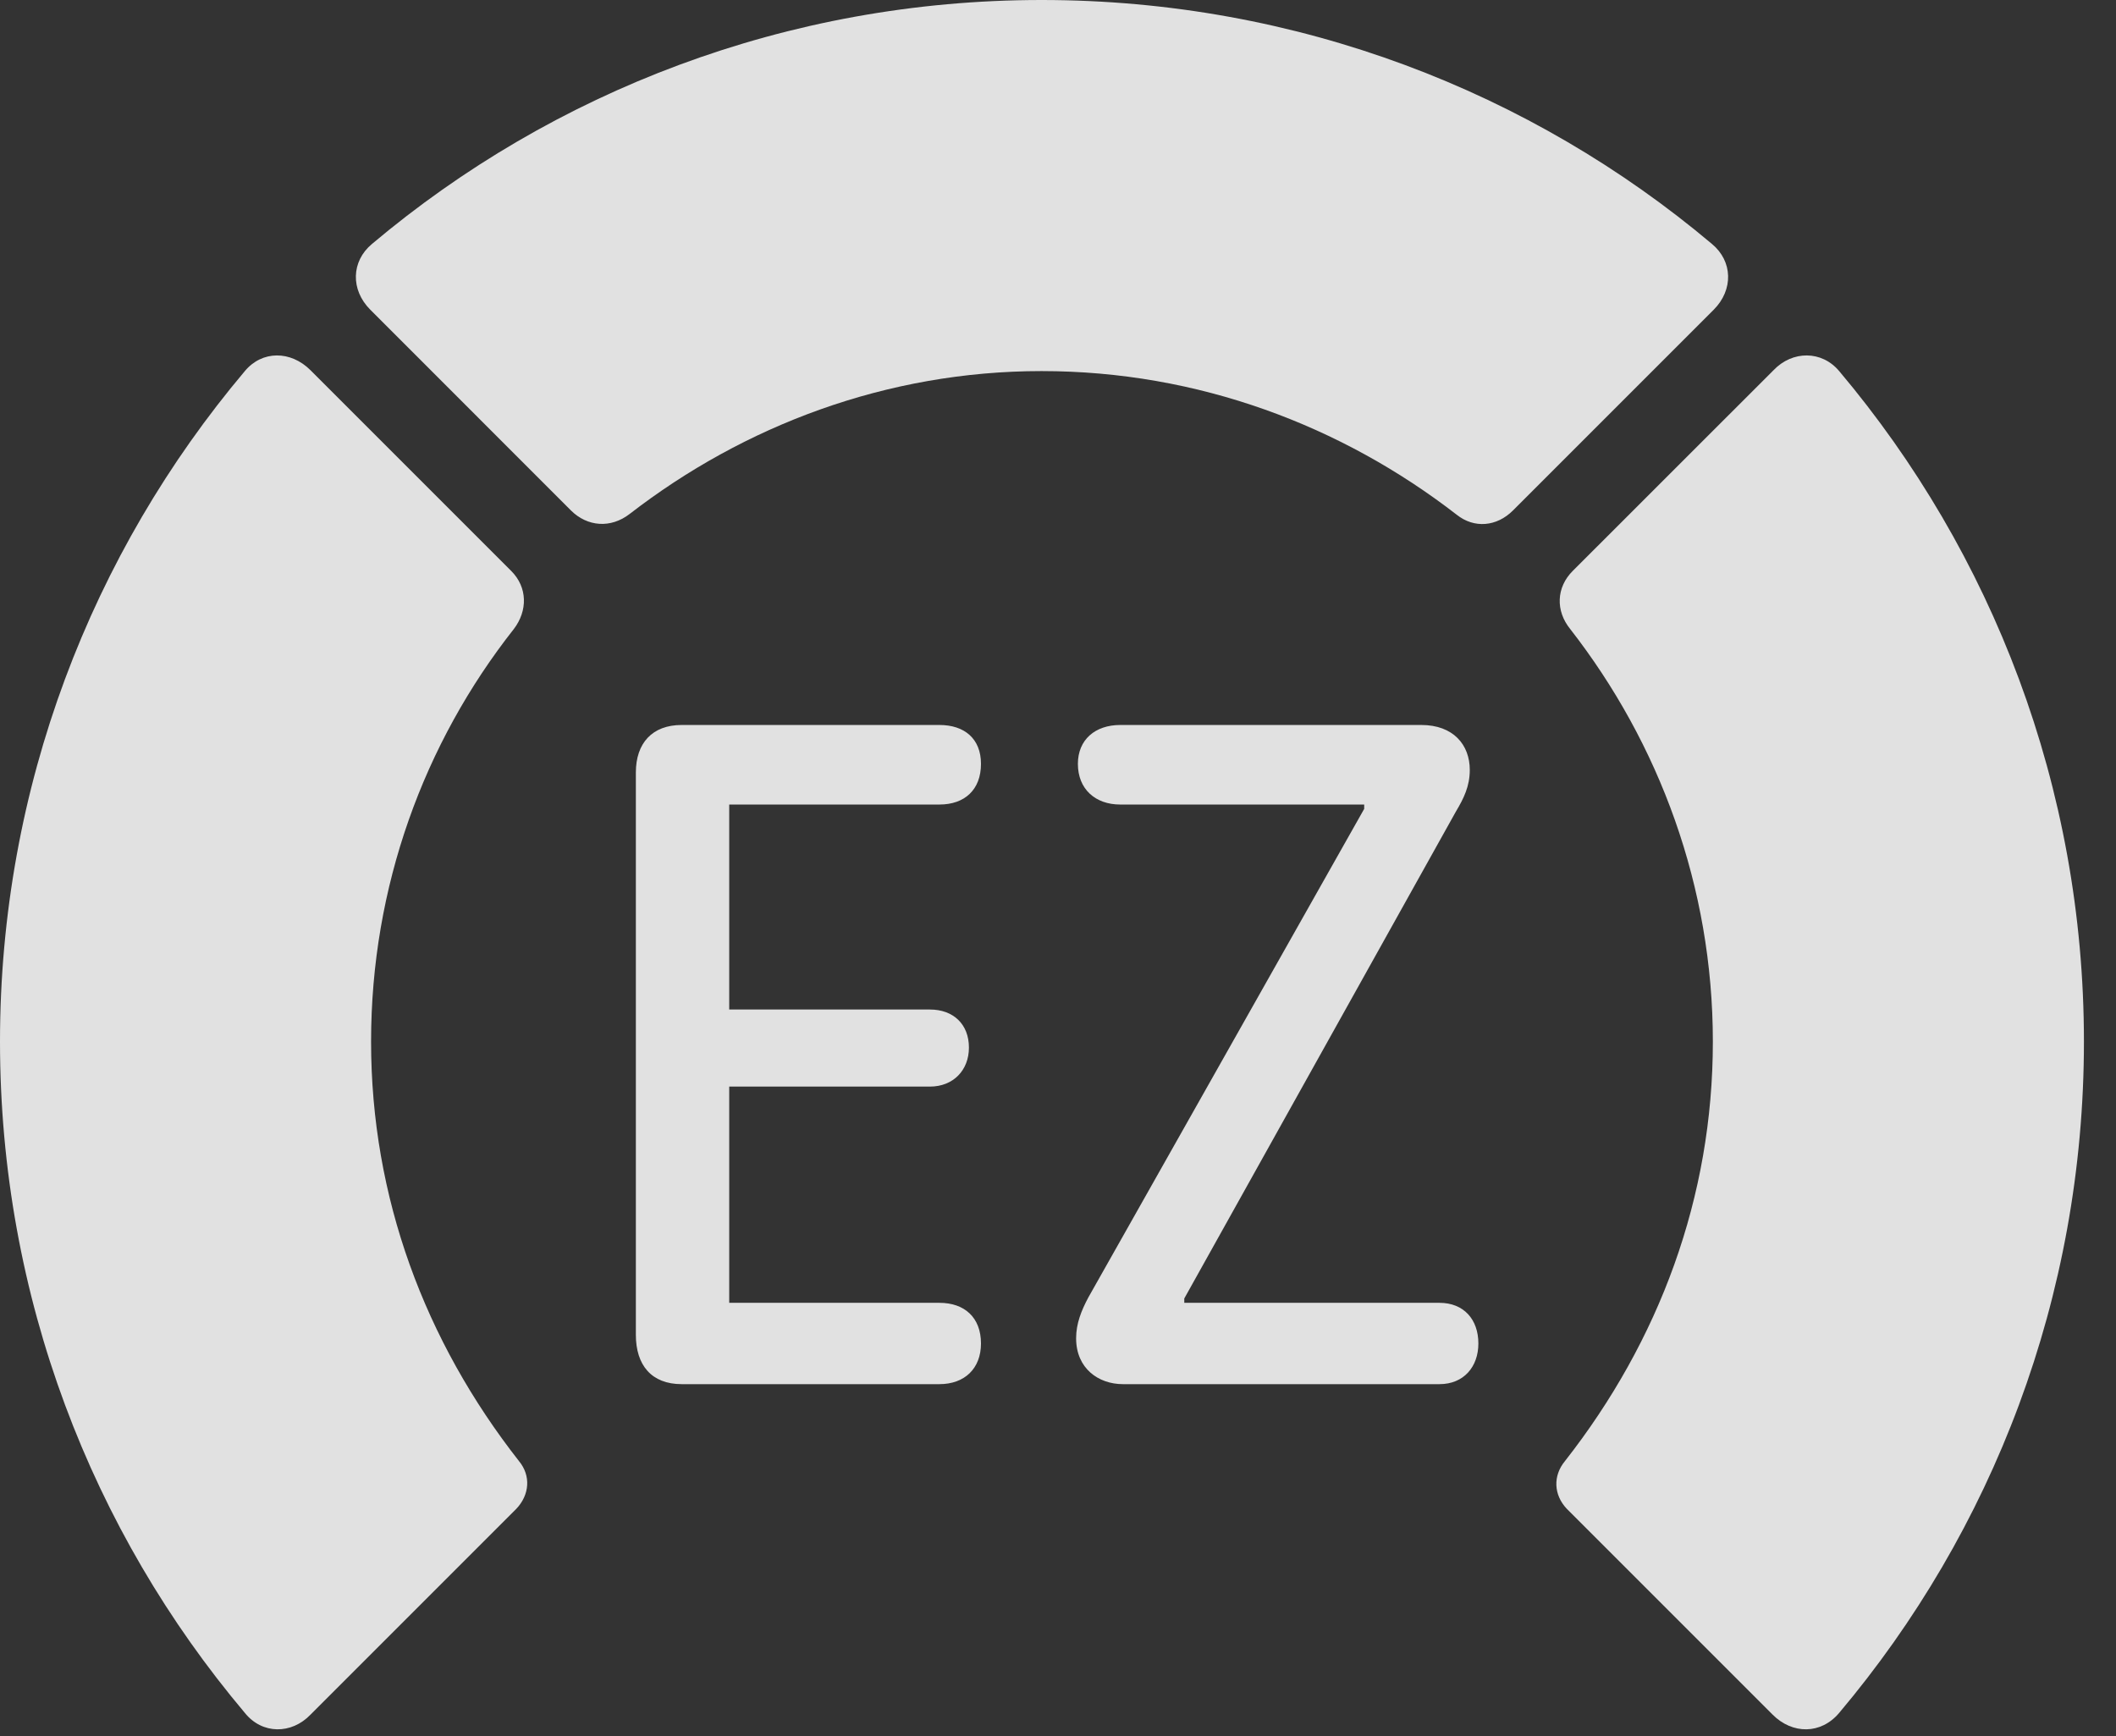 <?xml version="1.0" encoding="UTF-8"?>
<!--Generator: Apple Native CoreSVG 326-->
<!DOCTYPE svg
PUBLIC "-//W3C//DTD SVG 1.1//EN"
       "http://www.w3.org/Graphics/SVG/1.1/DTD/svg11.dtd">
<svg version="1.1" xmlns="http://www.w3.org/2000/svg" xmlns:xlink="http://www.w3.org/1999/xlink" viewBox="0 0 23.887 19.6">
 <rect x="0" y="0" width="23.887" height="19.6" fill="#333333" stroke="none"/>
 <g>
  <rect height="19.6" opacity="0" width="23.887" x="0" y="0"/>
  <path d="M23.525 11.758C23.525 8.887 22.49 6.24 20.762 4.189C20.566 3.955 20.234 3.955 20.02 4.18L17.754 6.445C17.568 6.631 17.559 6.895 17.725 7.1C18.73 8.389 19.336 10.01 19.336 11.758C19.336 13.516 18.73 15.137 17.666 16.494C17.529 16.66 17.539 16.875 17.686 17.031L20.01 19.355C20.234 19.58 20.557 19.58 20.762 19.336C22.49 17.285 23.525 14.639 23.525 11.758Z" fill="white" fill-opacity="0.85"/>
  <path d="M11.758 4.189C13.525 4.189 15.146 4.805 16.445 5.811C16.641 5.967 16.895 5.947 17.08 5.762L19.346 3.496C19.57 3.271 19.561 2.949 19.326 2.754C17.285 1.035 14.639 0 11.758 0C8.887 0 6.24 1.035 4.199 2.754C3.965 2.949 3.955 3.271 4.18 3.496L6.445 5.762C6.631 5.947 6.895 5.967 7.109 5.801C8.398 4.805 10.01 4.189 11.758 4.189Z" fill="white" fill-opacity="0.85"/>
  <path d="M0 11.758C0 14.639 1.035 17.285 2.764 19.336C2.959 19.58 3.291 19.58 3.506 19.355L5.83 17.031C5.977 16.875 5.996 16.66 5.859 16.494C4.795 15.137 4.189 13.516 4.189 11.758C4.189 10.01 4.785 8.389 5.801 7.1C5.957 6.895 5.957 6.631 5.771 6.445L3.506 4.18C3.281 3.955 2.959 3.955 2.764 4.189C1.035 6.24 0 8.887 0 11.758Z" fill="white" fill-opacity="0.85"/>
  <path d="M7.695 15.625L10.605 15.625C10.889 15.625 11.074 15.449 11.074 15.166C11.074 14.873 10.889 14.707 10.605 14.707L8.232 14.707L8.232 12.266L10.498 12.266C10.762 12.266 10.938 12.08 10.938 11.826C10.938 11.562 10.762 11.396 10.498 11.396L8.232 11.396L8.232 9.082L10.605 9.082C10.889 9.082 11.074 8.916 11.074 8.623C11.074 8.34 10.889 8.184 10.605 8.184L7.695 8.184C7.363 8.184 7.178 8.389 7.178 8.721L7.178 15.068C7.178 15.41 7.354 15.625 7.695 15.625ZM12.676 15.625L16.25 15.625C16.523 15.625 16.689 15.43 16.689 15.166C16.689 14.893 16.523 14.707 16.25 14.707L13.369 14.707L13.369 14.658L16.436 9.16C16.523 9.014 16.592 8.877 16.592 8.691C16.592 8.408 16.406 8.184 16.045 8.184L12.646 8.184C12.363 8.184 12.168 8.35 12.168 8.623C12.168 8.906 12.363 9.082 12.646 9.082L15.4 9.082L15.4 9.131L12.285 14.648C12.207 14.795 12.148 14.941 12.148 15.107C12.148 15.449 12.402 15.625 12.676 15.625Z" fill="white" fill-opacity="0.85"/>
 </g>
</svg>
